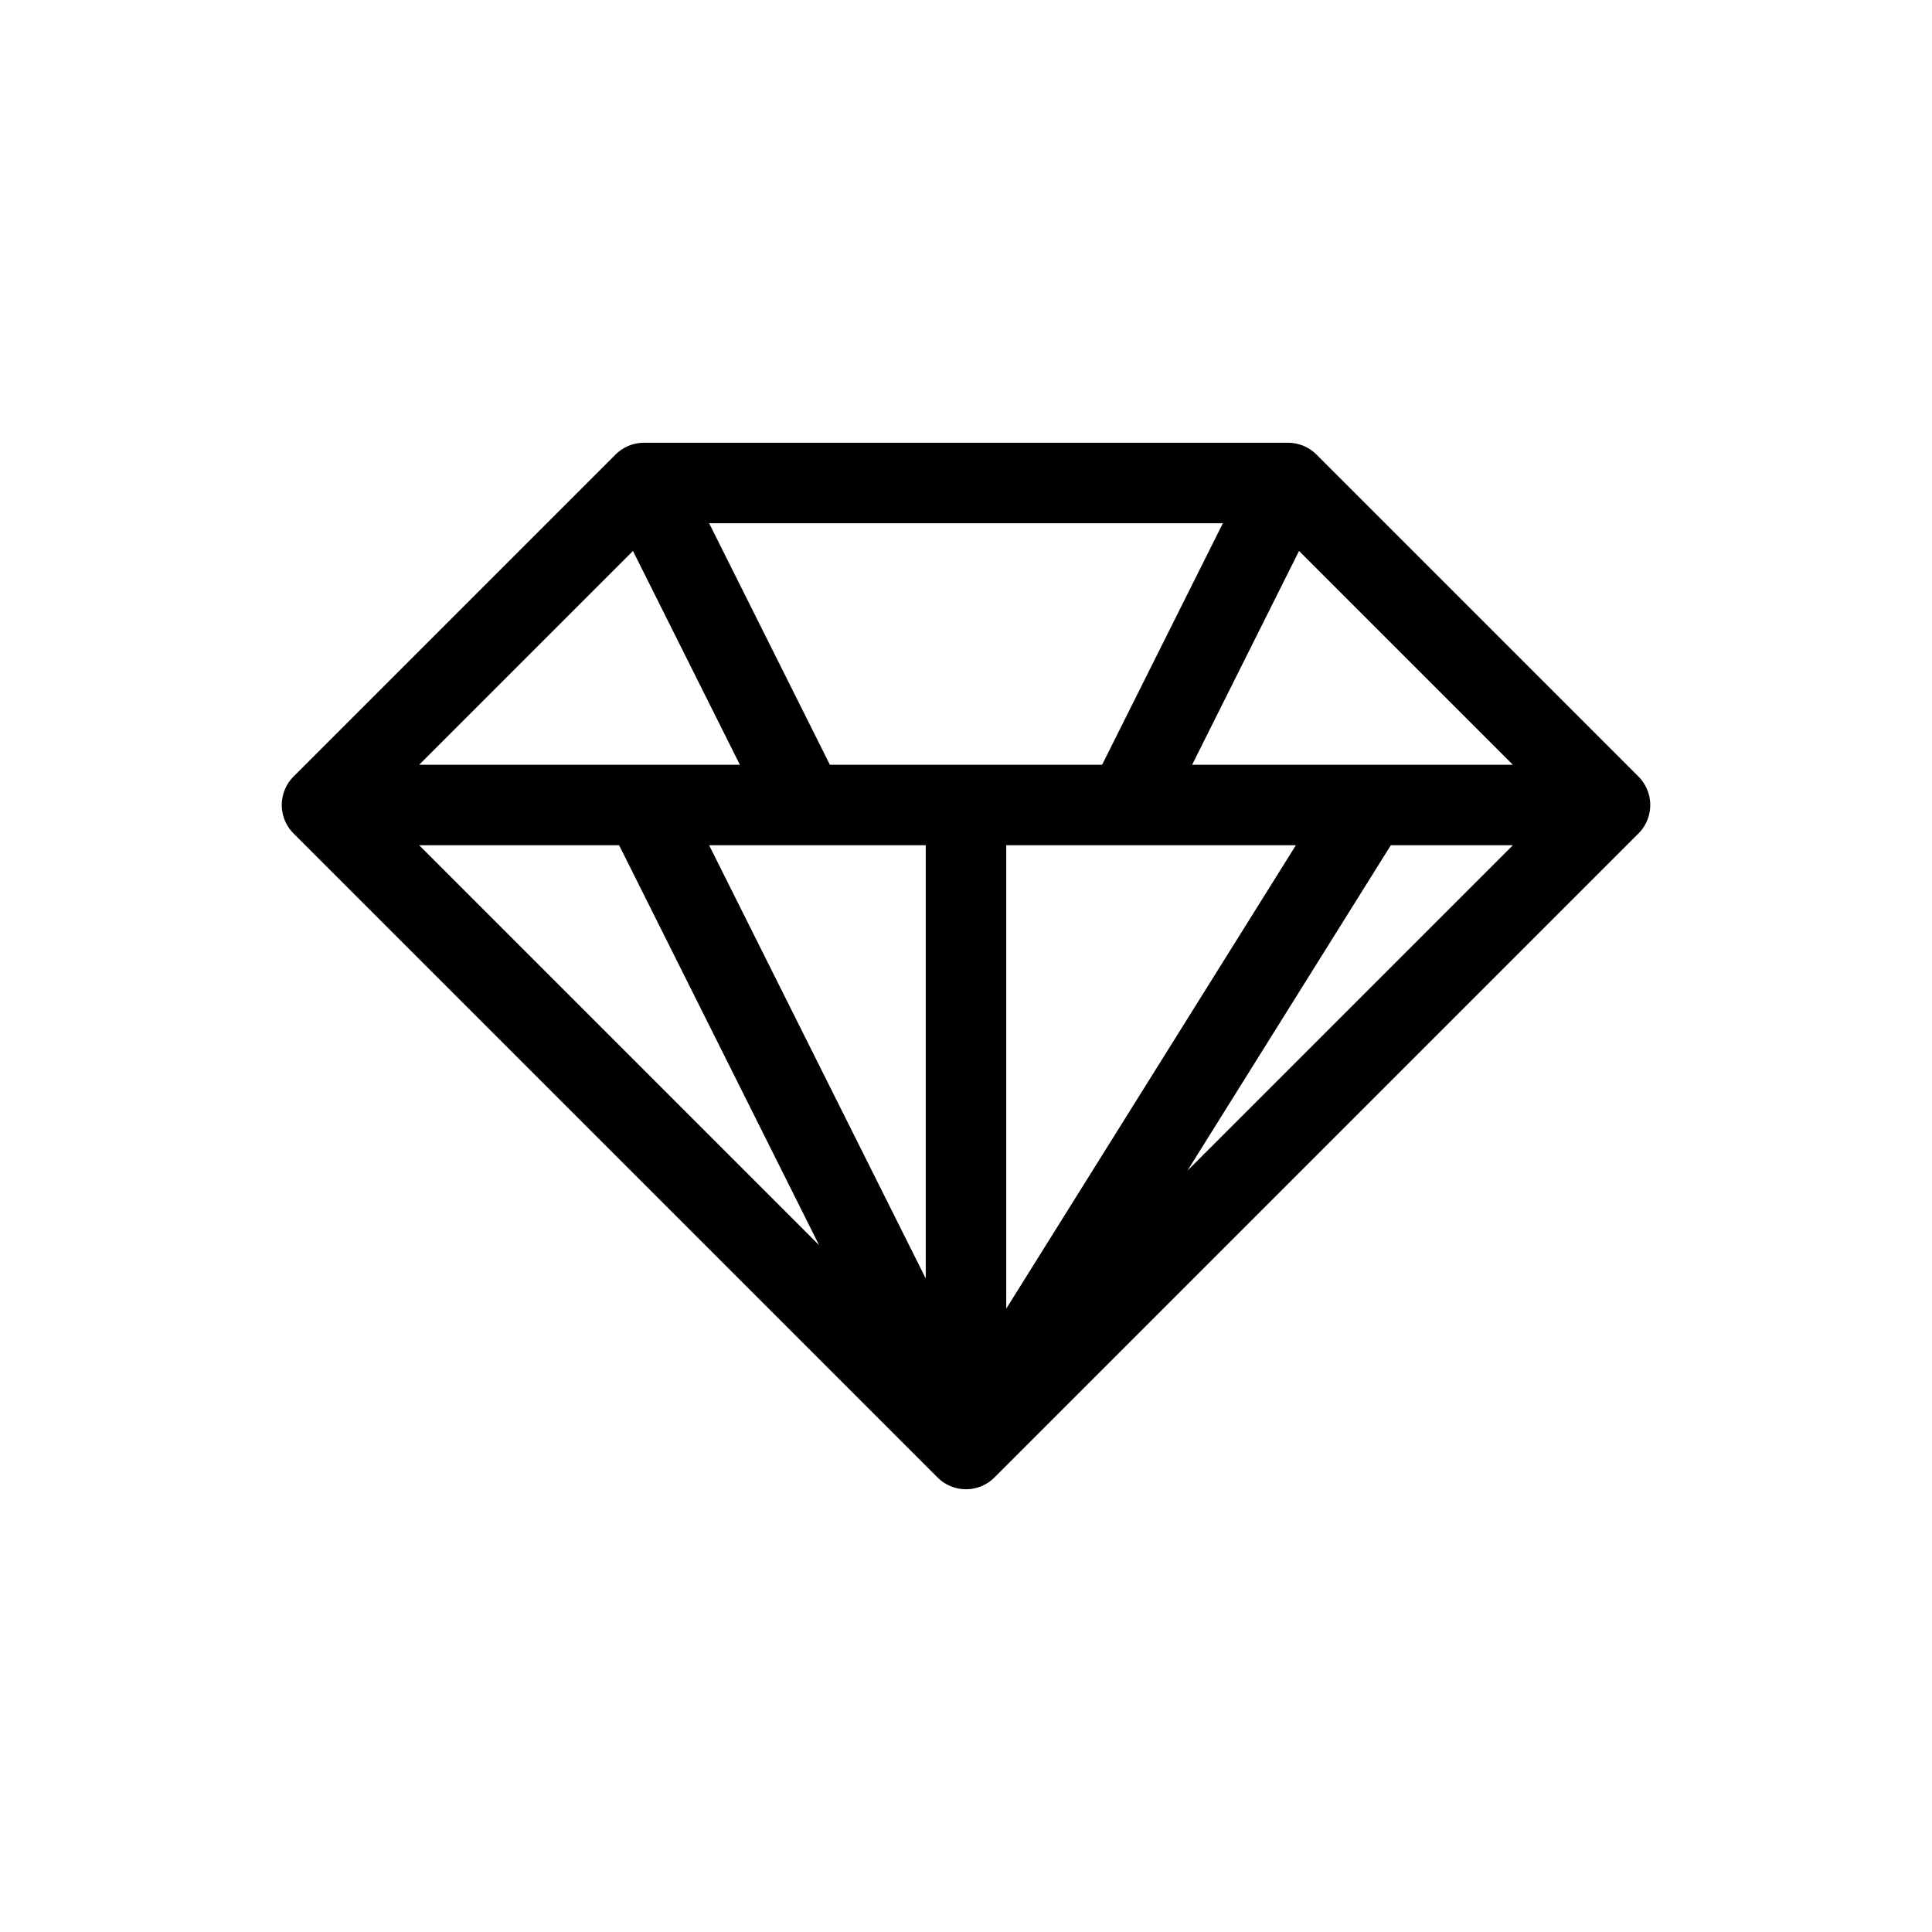 <svg xmlns="http://www.w3.org/2000/svg" baseProfile="full" version="1.1" width="360px" height="360px" style="fill: none; width: 360px; height: 360px;"><path d="" style="stroke-width: 15; stroke-linecap: round; stroke-linejoin: round; stroke: rgb(153, 153, 153); fill: none;"/><path d="" style="stroke-width: 15; stroke-linecap: round; stroke-linejoin: round; stroke: rgb(204, 204, 204); fill: none;"/><path d="M120,90 L120,90 L240,90 L300,150 L180,270 L60,150 L120,90 L120,90 L150,150 M60,150 L60,150 L300,150 M240,90 L240,90 L210,150 M180,150 L180,150 L180,270 M120,150 L120,150 L180,270 M255,150 L255,150 L180,270 " style="stroke-width: 15; stroke-linecap: butt; stroke-linejoin: round; stroke: rgb(0, 0, 0); fill: none;"/></svg>